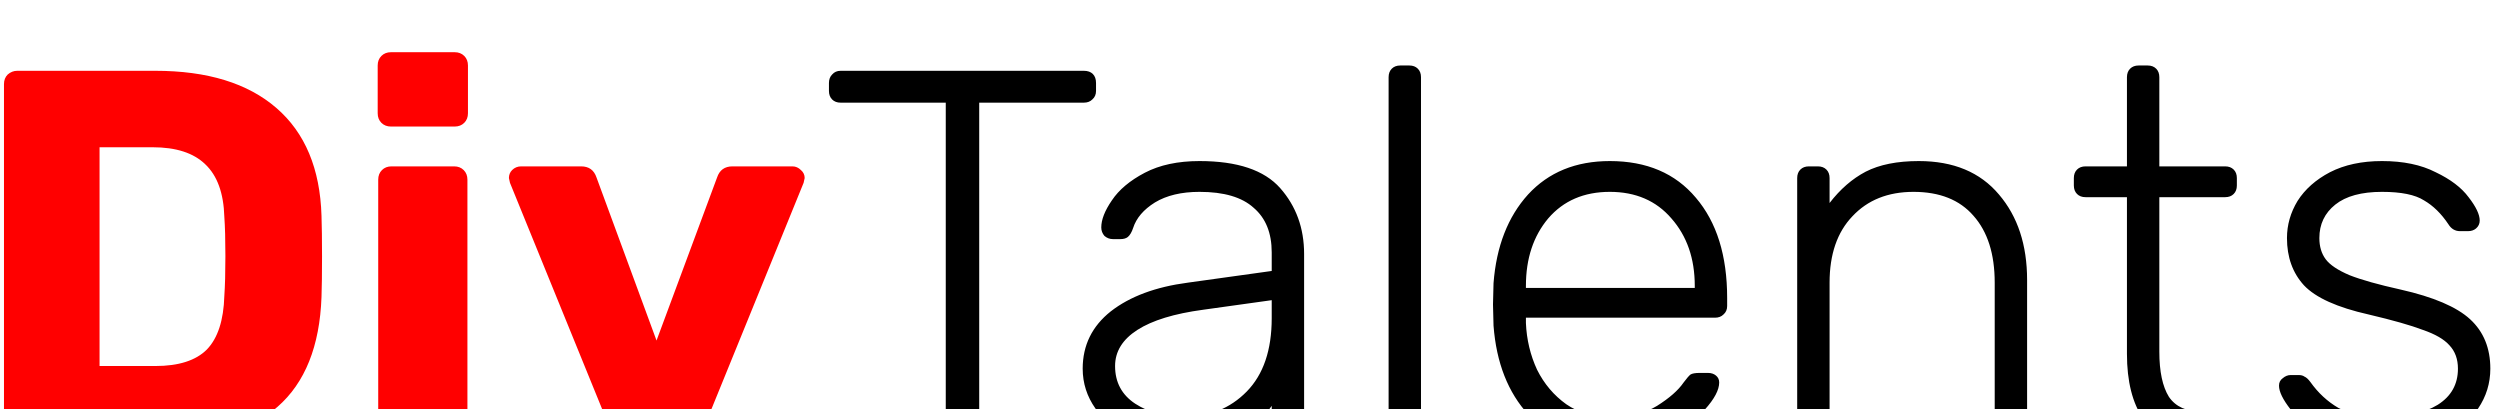 <svg width="226 " height="37" viewBox="0 0 226 37" fill="none" xmlns="http://www.w3.org/2000/svg">
<g filter="url(#filter0_i_95_3)">
<path d="M1.56 36C1.24 36 0.952 35.888 0.696 35.664C0.472 35.408 0.36 35.12 0.36 34.8V3.6C0.36 3.248 0.472 2.96 0.696 2.736C0.952 2.512 1.24 2.4 1.56 2.4H14.04C18.744 2.4 22.392 3.52 24.984 5.76C27.576 8 28.936 11.248 29.064 15.504C29.096 16.432 29.112 17.664 29.112 19.2C29.112 20.736 29.096 21.952 29.064 22.848C28.904 27.296 27.576 30.608 25.08 32.784C22.616 34.928 19.016 36 14.28 36H1.56ZM14.04 29.088C16.152 29.088 17.704 28.592 18.696 27.6C19.688 26.576 20.216 24.96 20.28 22.752C20.344 21.824 20.376 20.624 20.376 19.152C20.376 17.68 20.344 16.496 20.28 15.6C20.216 13.456 19.64 11.872 18.552 10.848C17.496 9.824 15.912 9.312 13.8 9.312H9V29.088H14.04ZM35.343 7.44C34.991 7.44 34.703 7.328 34.479 7.104C34.255 6.88 34.143 6.592 34.143 6.24V1.92C34.143 1.568 34.255 1.28 34.479 1.056C34.703 0.832 34.991 0.72 35.343 0.72H41.103C41.455 0.72 41.743 0.832 41.967 1.056C42.191 1.28 42.303 1.568 42.303 1.92V6.24C42.303 6.592 42.191 6.88 41.967 7.104C41.743 7.328 41.455 7.44 41.103 7.44H35.343ZM35.391 36C35.039 36 34.751 35.888 34.527 35.664C34.303 35.44 34.191 35.152 34.191 34.8V12.24C34.191 11.888 34.303 11.6 34.527 11.376C34.751 11.152 35.039 11.04 35.391 11.04H41.055C41.407 11.04 41.695 11.152 41.919 11.376C42.143 11.6 42.255 11.888 42.255 12.24V34.8C42.255 35.12 42.143 35.408 41.919 35.664C41.695 35.888 41.407 36 41.055 36H35.391ZM56.806 36C56.358 36 56.006 35.904 55.75 35.712C55.526 35.488 55.334 35.184 55.174 34.8L46.102 12.528L46.006 12.096C46.006 11.808 46.102 11.568 46.294 11.376C46.518 11.152 46.79 11.04 47.11 11.04H52.534C53.238 11.04 53.702 11.376 53.926 12.048L59.35 26.784L64.822 12.048C65.046 11.376 65.51 11.04 66.214 11.04H71.638C71.926 11.04 72.182 11.152 72.406 11.376C72.63 11.568 72.742 11.808 72.742 12.096L72.646 12.528L63.574 34.8C63.414 35.184 63.206 35.488 62.95 35.712C62.694 35.904 62.342 36 61.894 36H56.806Z" fill="#FF0000"/>
<path d="M86.553 36C86.233 36 85.977 35.904 85.785 35.712C85.593 35.52 85.497 35.264 85.497 34.944V5.28H75.993C75.673 5.28 75.417 5.184 75.225 4.992C75.033 4.8 74.937 4.544 74.937 4.224V3.504C74.937 3.184 75.033 2.928 75.225 2.736C75.417 2.512 75.673 2.4 75.993 2.4H97.977C98.329 2.4 98.601 2.496 98.793 2.688C98.985 2.88 99.081 3.152 99.081 3.504V4.224C99.081 4.544 98.969 4.8 98.745 4.992C98.553 5.184 98.297 5.28 97.977 5.28H88.521V34.944C88.521 35.264 88.409 35.52 88.185 35.712C87.993 35.904 87.737 36 87.417 36H86.553ZM106.467 36.48C104.931 36.48 103.507 36.16 102.195 35.52C100.883 34.88 99.827 34.016 99.027 32.928C98.259 31.84 97.875 30.64 97.875 29.328C97.875 27.216 98.723 25.488 100.419 24.144C102.147 22.8 104.467 21.936 107.379 21.552L114.963 20.496V18.816C114.963 17.056 114.419 15.712 113.331 14.784C112.275 13.824 110.643 13.344 108.435 13.344C106.803 13.344 105.459 13.664 104.403 14.304C103.379 14.944 102.723 15.712 102.435 16.608C102.307 16.992 102.147 17.264 101.955 17.424C101.795 17.552 101.571 17.616 101.283 17.616H100.611C100.323 17.616 100.067 17.52 99.843 17.328C99.651 17.104 99.555 16.848 99.555 16.56C99.555 15.856 99.875 15.04 100.515 14.112C101.155 13.152 102.147 12.32 103.491 11.616C104.835 10.912 106.483 10.56 108.435 10.56C111.859 10.56 114.291 11.376 115.731 13.008C117.171 14.64 117.891 16.624 117.891 18.96V34.944C117.891 35.264 117.795 35.52 117.603 35.712C117.411 35.904 117.155 36 116.835 36H116.019C115.699 36 115.443 35.904 115.251 35.712C115.059 35.52 114.963 35.264 114.963 34.944V32.688C114.259 33.744 113.219 34.64 111.843 35.376C110.499 36.112 108.707 36.48 106.467 36.48ZM106.947 33.696C109.283 33.696 111.203 32.928 112.707 31.392C114.211 29.856 114.963 27.648 114.963 24.768V23.136L108.771 24C106.147 24.352 104.163 24.96 102.819 25.824C101.475 26.688 100.803 27.776 100.803 29.088C100.803 30.56 101.411 31.696 102.627 32.496C103.875 33.296 105.315 33.696 106.947 33.696ZM126.586 36C126.266 36 126.01 35.904 125.818 35.712C125.626 35.52 125.53 35.264 125.53 34.944V2.976C125.53 2.656 125.626 2.4 125.818 2.208C126.01 2.016 126.266 1.92 126.586 1.92H127.402C127.722 1.92 127.978 2.016 128.17 2.208C128.362 2.4 128.458 2.656 128.458 2.976V34.944C128.458 35.264 128.362 35.52 128.17 35.712C127.978 35.904 127.722 36 127.402 36H126.586ZM145.527 36.48C142.487 36.48 140.039 35.488 138.183 33.504C136.327 31.488 135.271 28.8 135.015 25.44L134.967 23.52L135.015 21.6C135.271 18.272 136.311 15.6 138.135 13.584C139.991 11.568 142.455 10.56 145.527 10.56C148.855 10.56 151.447 11.664 153.303 13.872C155.191 16.08 156.135 19.104 156.135 22.944V23.664C156.135 23.984 156.023 24.24 155.799 24.432C155.607 24.624 155.351 24.72 155.031 24.72H137.943V25.2C138.007 26.704 138.343 28.112 138.951 29.424C139.591 30.704 140.471 31.744 141.591 32.544C142.711 33.312 144.023 33.696 145.527 33.696C147.287 33.696 148.711 33.36 149.799 32.688C150.919 31.984 151.719 31.28 152.199 30.576C152.487 30.192 152.695 29.952 152.823 29.856C152.983 29.76 153.255 29.712 153.639 29.712H154.407C154.695 29.712 154.935 29.792 155.127 29.952C155.319 30.112 155.415 30.32 155.415 30.576C155.415 31.248 154.983 32.064 154.119 33.024C153.287 33.952 152.119 34.768 150.615 35.472C149.111 36.144 147.415 36.48 145.527 36.48ZM153.207 22.032V21.84C153.207 19.376 152.503 17.344 151.095 15.744C149.719 14.144 147.863 13.344 145.527 13.344C143.191 13.344 141.335 14.144 139.959 15.744C138.615 17.344 137.943 19.376 137.943 21.84V22.032H153.207ZM163.522 36C163.202 36 162.946 35.904 162.754 35.712C162.562 35.52 162.466 35.264 162.466 34.944V12.096C162.466 11.776 162.562 11.52 162.754 11.328C162.946 11.136 163.202 11.04 163.522 11.04H164.338C164.658 11.04 164.914 11.136 165.106 11.328C165.298 11.52 165.394 11.776 165.394 12.096V14.352C166.354 13.104 167.442 12.16 168.658 11.52C169.906 10.88 171.506 10.56 173.458 10.56C176.594 10.56 179.01 11.568 180.706 13.584C182.402 15.568 183.25 18.144 183.25 21.312V34.944C183.25 35.264 183.154 35.52 182.962 35.712C182.77 35.904 182.514 36 182.194 36H181.378C181.058 36 180.802 35.904 180.61 35.712C180.418 35.52 180.322 35.264 180.322 34.944V21.552C180.322 18.96 179.682 16.944 178.402 15.504C177.154 14.064 175.346 13.344 172.978 13.344C170.674 13.344 168.834 14.08 167.458 15.552C166.082 16.992 165.394 18.992 165.394 21.552V34.944C165.394 35.264 165.298 35.52 165.106 35.712C164.914 35.904 164.658 36 164.338 36H163.522ZM198.804 36C196.436 36 194.756 35.296 193.764 33.888C192.772 32.448 192.276 30.48 192.276 27.984V13.824H188.532C188.212 13.824 187.956 13.728 187.764 13.536C187.572 13.344 187.476 13.088 187.476 12.768V12.096C187.476 11.776 187.572 11.52 187.764 11.328C187.956 11.136 188.212 11.04 188.532 11.04H192.276V2.976C192.276 2.656 192.372 2.4 192.564 2.208C192.756 2.016 193.012 1.92 193.332 1.92H194.148C194.468 1.92 194.724 2.016 194.916 2.208C195.108 2.4 195.204 2.656 195.204 2.976V11.04H201.156C201.476 11.04 201.732 11.136 201.924 11.328C202.116 11.52 202.212 11.776 202.212 12.096V12.768C202.212 13.088 202.116 13.344 201.924 13.536C201.732 13.728 201.476 13.824 201.156 13.824H195.204V27.792C195.204 29.584 195.492 30.944 196.068 31.872C196.676 32.768 197.668 33.216 199.044 33.216H201.636C201.956 33.216 202.212 33.312 202.404 33.504C202.596 33.696 202.692 33.952 202.692 34.272V34.944C202.692 35.264 202.596 35.52 202.404 35.712C202.212 35.904 201.956 36 201.636 36H198.804ZM215.574 36.48C213.494 36.48 211.734 36.128 210.294 35.424C208.886 34.72 207.814 33.92 207.078 33.024C206.374 32.128 206.022 31.408 206.022 30.864C206.022 30.576 206.134 30.352 206.358 30.192C206.582 30 206.822 29.904 207.078 29.904H207.798C208.022 29.904 208.198 29.952 208.326 30.048C208.486 30.112 208.662 30.272 208.854 30.528C209.558 31.52 210.406 32.304 211.398 32.88C212.422 33.424 213.814 33.696 215.574 33.696C217.558 33.696 219.158 33.328 220.374 32.592C221.59 31.824 222.198 30.736 222.198 29.328C222.198 28.464 221.942 27.76 221.43 27.216C220.95 26.672 220.15 26.208 219.03 25.824C217.942 25.408 216.31 24.944 214.134 24.432C211.286 23.792 209.334 22.912 208.278 21.792C207.254 20.672 206.742 19.248 206.742 17.52C206.742 16.336 207.062 15.216 207.702 14.16C208.374 13.104 209.35 12.24 210.63 11.568C211.942 10.896 213.51 10.56 215.334 10.56C217.254 10.56 218.87 10.896 220.182 11.568C221.526 12.208 222.518 12.96 223.158 13.824C223.83 14.688 224.166 15.392 224.166 15.936C224.166 16.224 224.054 16.464 223.83 16.656C223.638 16.816 223.398 16.896 223.11 16.896H222.39C221.942 16.896 221.59 16.688 221.334 16.272C220.694 15.312 219.958 14.592 219.126 14.112C218.326 13.6 217.062 13.344 215.334 13.344C213.478 13.344 212.07 13.728 211.11 14.496C210.15 15.264 209.67 16.272 209.67 17.52C209.67 18.288 209.862 18.928 210.246 19.44C210.63 19.952 211.35 20.432 212.406 20.88C213.462 21.296 214.998 21.728 217.014 22.176C219.99 22.848 222.086 23.744 223.302 24.864C224.518 25.984 225.126 27.472 225.126 29.328C225.126 30.64 224.758 31.84 224.022 32.928C223.286 34.016 222.198 34.88 220.758 35.52C219.318 36.16 217.59 36.48 215.574 36.48Z" fill="black"/>
</g>
<defs>
<filter id="filter0_i_95_3" x="0.36" y="0.72" width="224.766" height="39.761" filterUnits="userSpaceOnUse" color-interpolation-filters="sRGB">
<feFlood flood-opacity="0" result="BackgroundImageFix"/>
<feBlend mode="normal" in="SourceGraphic" in2="BackgroundImageFix" result="shape"/>
<feColorMatrix in="SourceAlpha" type="matrix" values="0 0 0 0 0 0 0 0 0 0 0 0 0 0 0 0 0 0 127 0" result="hardAlpha"/>
<feOffset dy="4"/>
<feGaussianBlur stdDeviation="2"/>
<feComposite in2="hardAlpha" operator="arithmetic" k2="-1" k3="1"/>
<feColorMatrix type="matrix" values="0 0 0 0 0 0 0 0 0 0 0 0 0 0 0 0 0 0 0.25 0"/>
<feBlend mode="normal" in2="shape" result="effect1_innerShadow_95_3"/>
</filter>
</defs>
</svg>
